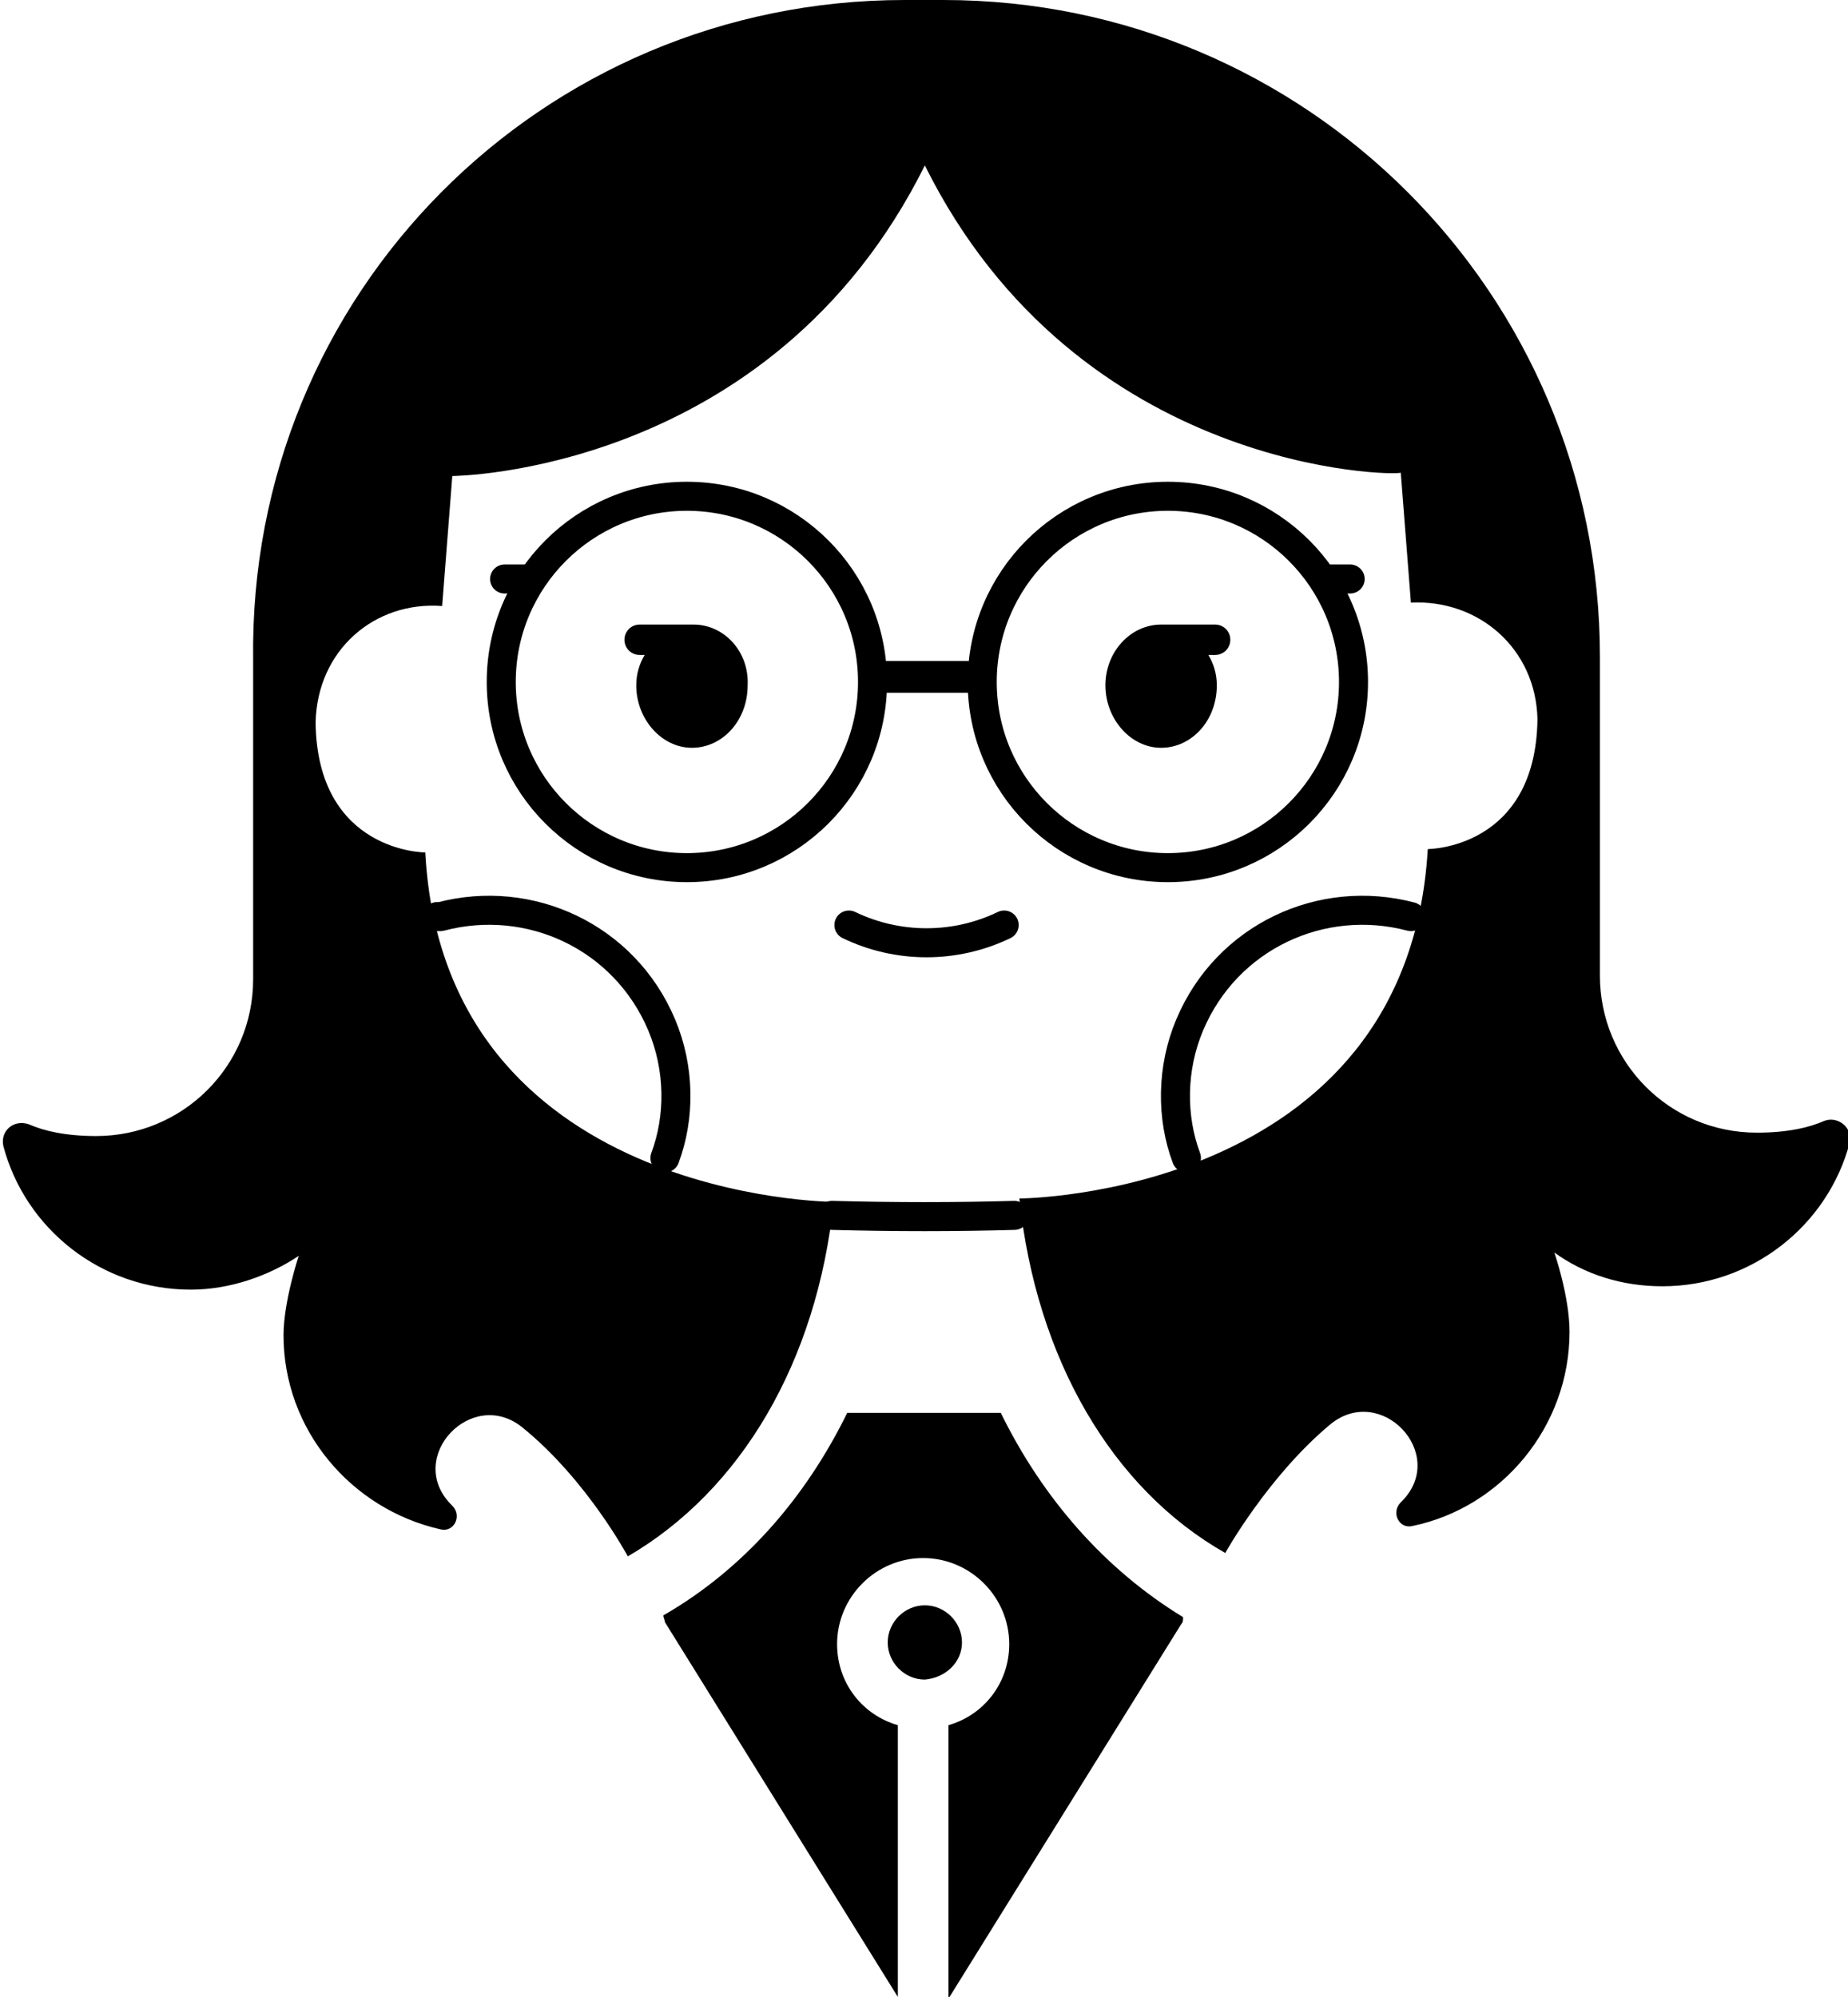 <?xml version="1.0" encoding="utf-8"?>
<!-- Generator: Adobe Illustrator 27.7.0, SVG Export Plug-In . SVG Version: 6.00 Build 0)  -->
<svg version="1.1" id="Layer_1" xmlns="http://www.w3.org/2000/svg" xmlns:xlink="http://www.w3.org/1999/xlink" x="0px" y="0px"
	 viewBox="0 0 109.5 118.3" style="enable-background:new 0 0 109.5 118.3;" xml:space="preserve">
<style type="text/css">
	.st0{fill:none;stroke:#000000;stroke-width:1.72;stroke-linecap:round;stroke-linejoin:round;stroke-miterlimit:10;}
	.st1{fill:none;stroke:#000000;stroke-width:1.885;stroke-linecap:round;stroke-linejoin:round;stroke-miterlimit:10;}
</style>
<g>
	<path class="st0" d="M54.8,9.8"/>
	<path class="st0" d="M54.8,42.7"/>
	<g>
		<g>
			<path d="M54.8,9.8L54.8,9.8c-9.1,18.3-28,18.4-28,18.4l-0.6,7.7c-4-0.3-7.4,2.6-7.5,6.9c0.1,7.7,6.5,7.7,6.5,7.7
				c1.1,20.6,24.2,20.7,24.2,20.7l0,0c-1,9.5-5.5,17.1-12.2,21h0c0,0-2.4-4.5-6.2-7.6c-3-2.5-7,1.7-4.3,4.5c0,0,0.1,0.1,0.1,0.1
				c0.6,0.6,0.1,1.6-0.7,1.4c-5.3-1.2-9.3-5.9-9.3-11.5c0-2,0.9-4.7,0.9-4.7c-1.8,1.2-4.1,2-6.4,2c-5.3,0-9.8-3.6-11.1-8.5
				c-0.2-0.9,0.6-1.6,1.5-1.3c0.9,0.4,2.2,0.7,4,0.7c5.1,0,9.3-4.1,9.3-9.3l0-18.9C14.7,17.4,32.1,0,53.6,0l1,0l0.3,0l1,0
				c21.5,0,38.9,17.4,38.9,38.9v18.9c0,5.1,4.1,9.3,9.3,9.3c1.8,0,3.1-0.3,4-0.7c0.8-0.3,1.7,0.4,1.5,1.3c-1.3,4.9-5.8,8.5-11.1,8.5
				c-2.4,0-4.6-0.7-6.4-2c0,0,0.9,2.6,0.9,4.7c0,5.6-4,10.4-9.3,11.5c-0.8,0.2-1.3-0.8-0.7-1.4c0,0,0.1-0.1,0.1-0.1
				c2.7-2.8-1.3-7-4.3-4.5c-3.7,3.1-6.2,7.6-6.2,7.6h0c-6.7-3.8-11.2-11.5-12.2-21l0,0c0,0,23-0.1,24.2-20.7c0,0,6.4,0,6.5-7.7
				c-0.1-4.2-3.5-7.1-7.5-6.9l-0.6-7.7C82.8,28.2,63.9,28.1,54.8,9.8"/>
		</g>
	</g>
	<path class="st0" d="M49.3,72c3.7,0.1,7.3,0.1,10.8,0"/>
	<g>
		<path class="st0" d="M25.9,54.3l0.2,0c5.3-1.4,10.9,1.2,13.1,6.4c1.1,2.6,1.1,5.5,0.2,7.9"/>
		<path class="st0" d="M83.6,54.3c-5.3-1.4-10.9,1.2-13.1,6.4c-1.1,2.6-1.1,5.5-0.2,7.9"/>
		<g>
			<circle class="st0" cx="40.7" cy="40.4" r="11"/>
			<line class="st0" x1="29.9" y1="34.3" x2="31.2" y2="34.3"/>
		</g>
		<path d="M41.1,37C41.1,37,41.1,37,41.1,37l-3.2,0c-0.5,0-0.9,0.4-0.9,0.9c0,0.5,0.4,0.9,0.9,0.9h0.3c-0.3,0.5-0.5,1.1-0.5,1.8
			c0,2,1.5,3.7,3.3,3.7c1.8,0,3.3-1.6,3.3-3.7C44.4,38.6,42.9,37,41.1,37z"/>
		<path d="M72.9,37.9c0-0.5-0.4-0.9-0.9-0.9h-3.2c0,0,0,0,0,0c-1.8,0-3.3,1.6-3.3,3.6c0,2,1.5,3.7,3.3,3.7c1.8,0,3.3-1.6,3.3-3.7
			c0-0.7-0.2-1.3-0.5-1.8H72C72.5,38.8,72.9,38.4,72.9,37.9z"/>
		<line class="st1" x1="52.5" y1="40.1" x2="57.9" y2="40.1"/>
		<g>
			<circle class="st0" cx="69.2" cy="40.4" r="11"/>
			<line class="st0" x1="80" y1="34.3" x2="78.7" y2="34.3"/>
		</g>
		<path class="st0" d="M59.5,54.8L59.5,54.8c-2.9,1.4-6.3,1.4-9.2,0l0,0"/>
	</g>
	<g>
		<path d="M57,97.3c0-1.2-1-2.2-2.2-2.2c-1.2,0-2.2,1-2.2,2.2c0,1.2,1,2.2,2.2,2.2C56,99.4,57,98.5,57,97.3z"/>
		<path d="M59.3,83.7h-9.1C47.7,88.8,44,93,39.3,95.7c0,0.1,0.1,0.3,0.1,0.4l13.8,22.2v-8.3l0-7.8c-2.1-0.6-3.6-2.5-3.6-4.8
			c0-2.8,2.3-5.1,5.1-5.1s5.1,2.3,5.1,5.1c0,2.3-1.5,4.2-3.6,4.8v16.2l13.8-22.2c0.1-0.1,0.1-0.2,0.1-0.4
			C65.5,93,61.8,88.8,59.3,83.7z"/>
	</g>
</g>
</svg>
